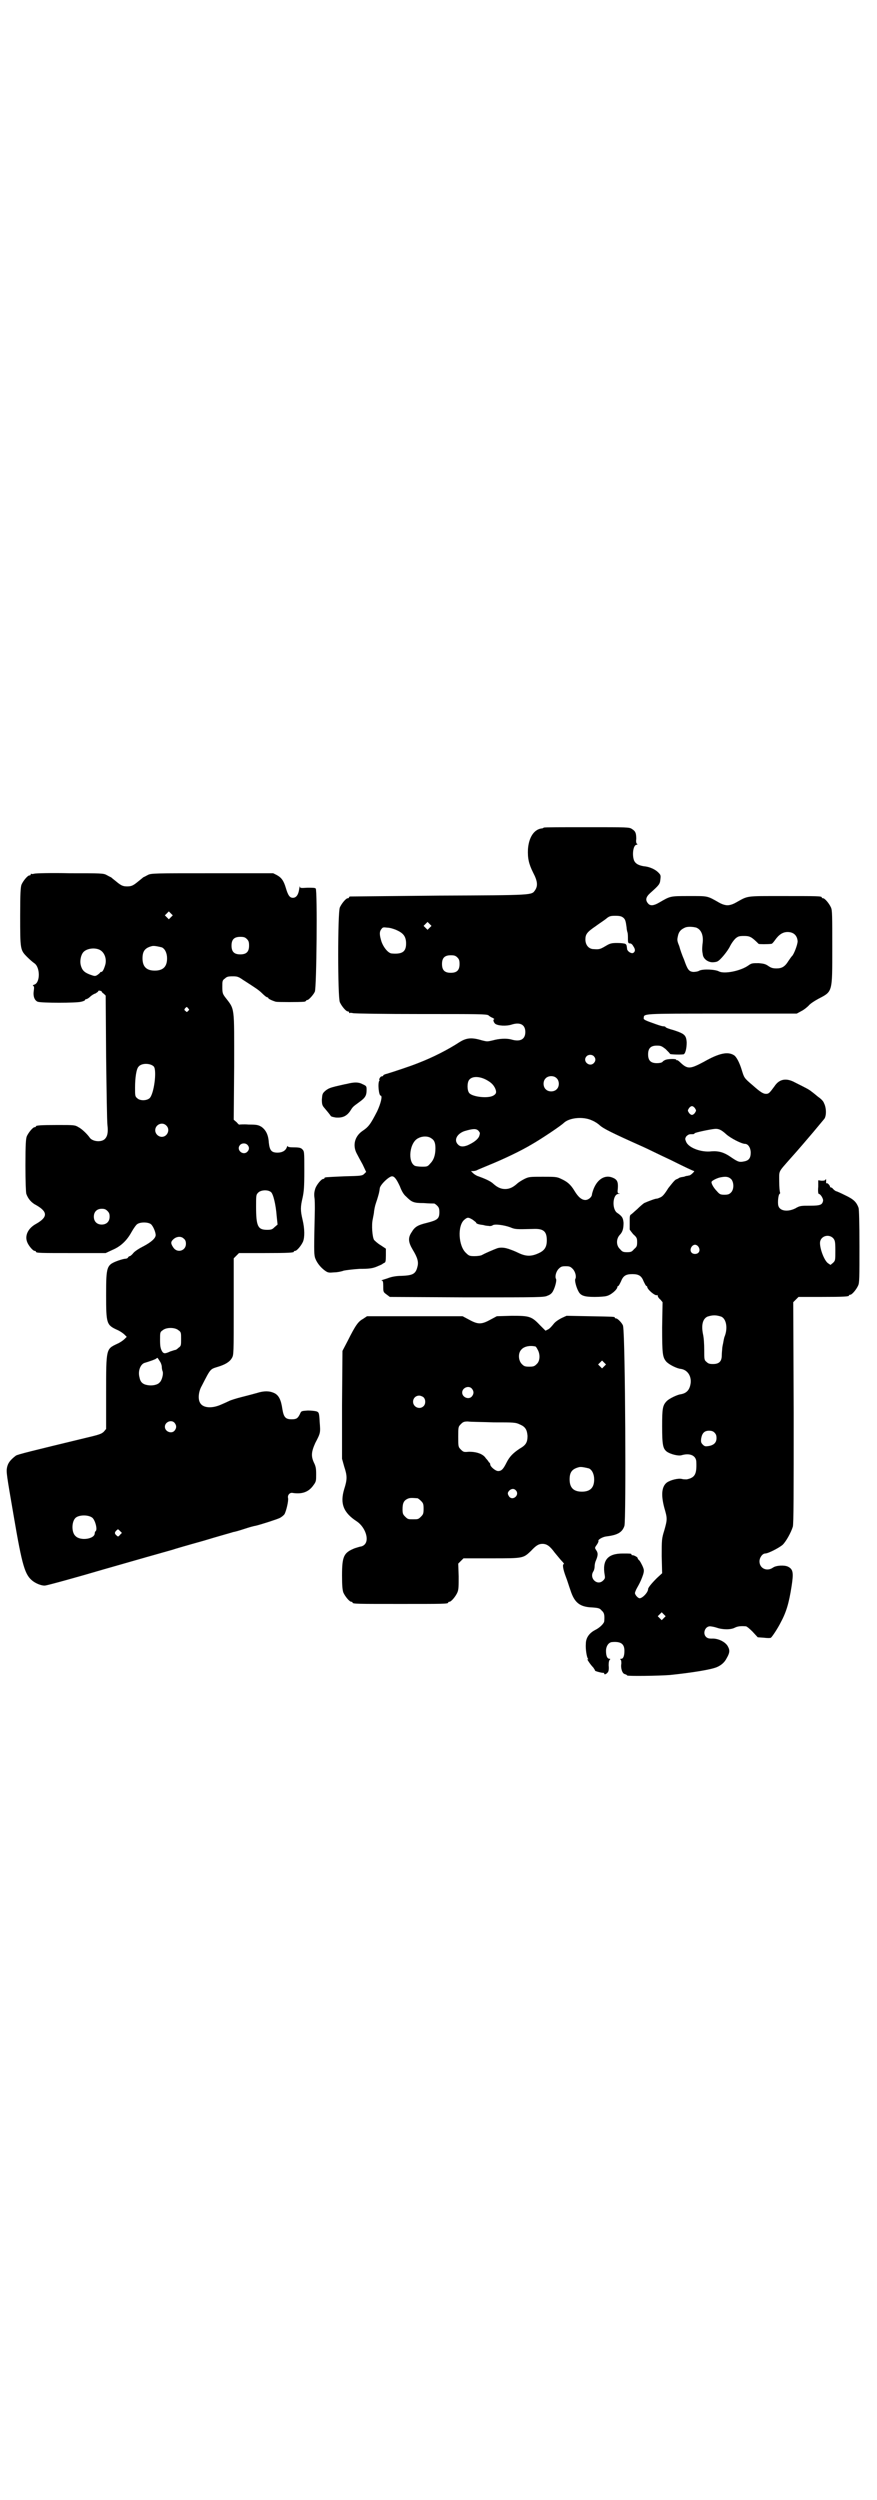 <?xml version="1.0" standalone="no"?>
<!DOCTYPE svg PUBLIC "-//W3C//DTD SVG 20010904//EN"
 "http://www.w3.org/TR/2001/REC-SVG-20010904/DTD/svg10.dtd">
<svg version="1.0" xmlns="http://www.w3.org/2000/svg"
 width="1000pt" height="2850pt" viewBox="0 0 1000 2850"
 preserveAspectRatio="xMidYMid meet">
<g transform="translate(0,2850) scale(0.5,-0.5)"
fill="#000000" stroke="none">
<path d="M1240 3813 c-1 -1 -3 -2 -6 -2 -17 -3 -28 -21 -30 -47 -1 -21 2 -34
12 -54 10 -19 11 -30 4 -40 -8 -11 -2 -11 -219 -12 -110 -1 -201 -2 -202 -2
-2 0 -3 -1 -3 -2 0 -1 -1 -2 -3 -2 -4 0 -14 -12 -18 -21 -5 -11 -5 -205 0
-216 4 -9 14 -21 18 -21 2 0 3 -1 3 -2 0 -2 1 -2 1 -2 1 1 4 1 8 0 3 -1 73 -2
155 -2 131 0 150 0 154 -3 2 -2 7 -5 10 -6 3 -2 4 -3 3 -3 -3 0 -2 -6 2 -10 6
-5 26 -6 38 -2 19 6 31 0 31 -17 0 -17 -12 -23 -32 -17 -11 3 -28 2 -42 -2
-13 -3 -13 -3 -25 0 -23 7 -35 6 -51 -4 -26 -17 -61 -35 -95 -48 -17 -7 -57
-20 -70 -24 -5 -1 -9 -3 -9 -4 0 -1 -1 -2 -3 -2 -2 0 -4 -2 -5 -4 -1 -2 -2 -4
-1 -4 1 0 1 -1 0 -2 -4 -6 -1 -34 3 -34 5 0 0 -19 -8 -36 -15 -29 -19 -35 -34
-45 -17 -12 -22 -32 -13 -50 3 -6 9 -17 14 -26 l8 -17 -4 -4 c-5 -5 -7 -5 -46
-6 -44 -2 -45 -2 -45 -4 0 -1 -1 -2 -3 -2 -4 0 -15 -13 -18 -22 -2 -6 -3 -12
-2 -20 1 -6 1 -18 1 -27 -2 -90 -2 -100 0 -109 3 -11 12 -23 23 -31 7 -5 9 -5
21 -4 7 0 17 2 22 4 5 1 20 3 36 4 22 0 29 1 39 5 7 3 12 5 13 6 1 1 3 2 5 3
2 1 3 3 3 17 l0 15 -12 8 c-7 4 -13 10 -15 12 -4 7 -6 34 -3 47 1 6 3 14 3 18
2 13 3 15 7 27 4 13 5 17 6 25 0 8 21 28 28 28 6 0 11 -8 18 -23 4 -11 9 -19
14 -23 13 -13 17 -15 40 -15 12 -1 22 -1 24 -1 1 0 4 -2 7 -5 4 -4 5 -7 5 -15
0 -15 -5 -18 -28 -24 -21 -5 -28 -9 -35 -21 -9 -13 -8 -23 2 -40 11 -18 14
-28 11 -39 -4 -17 -11 -20 -37 -21 -11 0 -21 -2 -27 -4 -5 -2 -12 -4 -15 -5
-3 -1 -4 -2 -2 -2 2 0 3 -2 3 -13 0 -12 0 -13 7 -18 l8 -6 175 -1 c170 0 177
0 185 4 6 2 10 6 12 10 5 9 9 25 7 28 -3 5 0 17 6 23 5 5 7 6 16 6 9 0 11 -1
16 -6 6 -6 9 -18 6 -23 -2 -3 2 -19 7 -28 5 -10 13 -13 37 -13 12 0 24 1 27 2
10 2 25 15 25 21 0 1 1 2 2 2 1 0 3 4 6 10 5 13 11 17 26 17 15 0 21 -4 26
-17 3 -6 5 -10 6 -10 1 0 2 -1 2 -2 0 -6 18 -21 22 -19 1 1 2 0 2 -2 0 -1 2
-5 6 -8 l5 -6 -1 -57 c0 -61 1 -68 9 -78 6 -7 24 -16 33 -17 17 -2 27 -19 22
-38 -3 -12 -10 -18 -22 -20 -8 -1 -26 -10 -31 -15 -10 -10 -11 -17 -11 -58 0
-44 2 -51 11 -58 9 -6 26 -10 33 -8 20 6 34 -1 34 -16 1 -27 -3 -35 -22 -39
-3 0 -8 0 -11 1 -8 2 -25 -2 -34 -8 -12 -9 -14 -28 -6 -58 7 -24 7 -26 0 -51
-6 -19 -6 -22 -6 -59 l1 -39 -12 -11 c-13 -13 -20 -22 -20 -25 0 -8 -14 -22
-20 -21 -4 1 -10 8 -10 12 0 1 2 7 5 12 8 14 11 22 14 31 2 8 2 10 -2 19 -3 6
-6 12 -8 13 -2 2 -3 4 -3 5 0 2 -10 7 -12 6 -1 0 -2 1 -2 2 0 2 -3 2 -20 2
-34 0 -47 -15 -41 -49 1 -6 1 -8 -3 -12 -13 -14 -33 4 -23 20 2 3 3 8 3 11 0
4 1 10 3 14 5 12 5 17 1 23 -4 6 -4 6 1 13 3 4 4 8 4 8 -3 3 9 10 18 11 25 3
36 9 41 24 4 13 2 428 -3 455 0 5 -12 18 -16 18 -2 0 -3 1 -3 2 0 2 -2 2 -58
3 l-52 1 -11 -5 c-6 -3 -14 -8 -18 -13 -4 -5 -9 -11 -13 -13 l-6 -3 -13 13
c-19 20 -24 21 -64 21 l-34 -1 -15 -8 c-20 -11 -28 -11 -48 0 l-15 8 -109 0
-109 0 -9 -6 c-11 -6 -17 -14 -35 -50 l-12 -23 -1 -123 0 -123 5 -18 c7 -21 7
-29 0 -51 -10 -33 -2 -54 29 -74 19 -13 29 -42 17 -53 -2 -2 -6 -4 -8 -4 -1 0
-8 -2 -14 -4 -25 -10 -29 -18 -29 -62 0 -24 1 -33 3 -39 4 -9 14 -21 18 -21 2
0 3 -1 3 -2 0 -3 12 -3 109 -3 97 0 109 0 109 3 0 1 1 2 3 2 4 0 14 12 18 21
3 7 3 14 3 37 l-1 29 6 6 6 6 64 0 c73 0 72 0 90 17 12 13 18 16 26 16 10 0
17 -5 28 -20 6 -7 13 -16 16 -19 4 -4 6 -7 5 -7 -4 0 -2 -12 4 -28 4 -10 8
-24 11 -32 9 -28 21 -38 50 -39 14 -1 17 -2 21 -7 6 -5 7 -10 6 -24 0 -5 -10
-15 -20 -20 -14 -7 -22 -18 -22 -32 -1 -11 2 -31 5 -34 1 -2 1 -2 -1 -1 -3 2
6 -12 13 -19 2 -3 4 -6 4 -7 -1 -1 17 -6 20 -5 0 0 1 -1 1 -2 0 -3 5 -1 8 3 2
2 3 8 2 16 0 7 1 12 3 13 1 1 1 2 -1 2 -5 0 -8 6 -8 18 0 11 6 19 13 20 21 2
29 -4 29 -20 0 -12 -3 -18 -7 -18 -3 0 -3 -1 -2 -2 2 -1 2 -5 2 -9 -2 -10 2
-23 8 -24 3 -1 5 -2 5 -3 0 -2 73 -1 98 1 48 5 93 12 107 18 9 4 17 10 22 20
7 12 8 18 3 27 -5 10 -22 19 -37 18 -7 0 -10 1 -13 4 -8 8 -2 24 9 24 2 0 9
-1 15 -3 14 -5 33 -5 42 0 6 3 13 4 25 3 2 0 9 -6 15 -12 l12 -13 14 -1 c8 -1
15 -1 16 0 3 2 16 22 22 34 13 24 19 44 25 82 5 32 4 40 -8 46 -8 4 -27 3 -34
-2 -14 -10 -31 -2 -31 14 0 9 7 18 13 18 7 0 32 13 40 20 8 8 19 28 23 41 2 6
2 79 2 260 l-1 252 6 6 6 6 52 0 c53 0 63 1 63 3 0 1 1 2 3 2 4 0 14 12 18 21
3 6 3 19 3 89 0 56 -1 84 -2 88 -5 14 -12 20 -31 29 -10 5 -19 9 -20 9 -1 0
-4 2 -7 5 -2 3 -5 4 -7 4 -1 -1 -1 -1 0 0 1 3 -6 11 -8 9 -1 0 -1 0 -1 1 0 1
0 4 0 6 0 3 0 3 -2 1 -1 -2 -4 -2 -9 -2 l-7 1 0 -15 c-1 -9 0 -16 1 -16 4 0
11 -11 10 -16 -2 -9 -6 -11 -30 -11 -20 0 -23 0 -33 -6 -18 -9 -36 -6 -39 6
-2 7 0 26 3 27 1 0 1 2 1 3 -1 2 -2 13 -2 25 0 26 -3 20 25 52 19 21 40 46 52
60 9 11 21 25 25 30 6 6 6 26 0 37 -1 4 -7 10 -13 14 -5 4 -12 10 -15 12 -6 5
-12 8 -38 21 -20 11 -36 8 -47 -9 -11 -15 -13 -17 -19 -17 -6 0 -12 3 -31 20
-19 16 -19 17 -24 33 -5 17 -12 31 -18 35 -14 9 -34 5 -69 -15 -32 -17 -37
-17 -54 -1 -3 3 -6 5 -7 5 -1 -1 -2 0 -2 1 0 2 -16 2 -23 0 -3 -1 -7 -3 -8 -5
-2 -2 -7 -3 -13 -3 -14 0 -20 6 -20 20 0 14 6 20 20 20 9 0 11 -1 20 -8 5 -5
10 -10 10 -11 1 -1 19 -2 30 -1 5 0 8 14 8 27 -1 17 -5 20 -29 28 -11 3 -19 6
-19 7 0 1 -2 2 -5 2 -4 0 -15 4 -26 8 -17 6 -20 8 -19 11 1 10 -6 10 177 10
l172 0 11 6 c6 3 13 9 16 12 3 4 12 10 21 15 34 18 33 13 33 117 0 73 0 86 -3
92 -4 9 -14 21 -18 21 -2 0 -3 1 -3 2 0 3 -11 3 -89 3 -87 0 -78 1 -107 -15
-7 -4 -14 -6 -19 -6 -5 0 -12 2 -19 6 -28 16 -25 15 -69 15 -44 0 -42 0 -68
-15 -12 -7 -20 -8 -25 -2 -7 8 -5 15 5 24 20 18 22 20 23 31 1 9 1 10 -5 16
-7 7 -20 13 -33 14 -12 2 -19 6 -22 13 -5 13 -2 36 6 36 2 0 2 1 1 2 -2 0 -3
6 -2 11 0 14 -2 18 -10 23 -6 4 -9 4 -103 4 -54 0 -98 0 -98 -1z m181 -205 c5
-4 6 -8 8 -23 0 -3 1 -8 2 -11 1 -3 1 -10 1 -15 0 -9 1 -10 5 -10 2 0 5 -2 7
-6 5 -7 5 -12 1 -15 -4 -4 -15 3 -15 9 -1 8 -1 9 -4 11 -2 1 -10 2 -18 2 -14
0 -17 -1 -27 -7 -12 -7 -14 -8 -27 -7 -11 0 -19 9 -19 22 0 12 4 17 23 30 8 6
19 13 24 17 7 6 10 7 21 7 10 0 14 -1 18 -4z m-441 -23 l-5 -5 -4 4 -5 5 4 4
5 5 4 -4 5 -5 -4 -4z m608 0 c12 -5 17 -19 14 -38 -1 -12 -1 -14 1 -25 2 -9
12 -16 22 -16 4 0 10 1 11 2 6 2 24 24 29 35 3 6 8 13 12 17 6 5 8 6 20 6 13
0 17 -2 33 -18 1 -1 21 -1 29 0 2 0 5 4 8 8 9 13 18 19 29 19 14 0 22 -8 23
-21 0 -8 -9 -31 -13 -34 -1 -1 -4 -5 -8 -11 -8 -13 -15 -17 -27 -17 -8 0 -12
1 -18 5 -7 5 -11 6 -23 7 -14 0 -16 0 -23 -5 -18 -13 -55 -20 -67 -14 -9 5
-37 6 -45 2 -3 -2 -9 -3 -14 -3 -10 1 -13 5 -21 28 -4 9 -9 23 -11 31 -5 12
-5 14 -3 23 2 10 7 15 16 19 6 3 19 2 26 0z m-685 -5 c16 -7 22 -14 23 -28 1
-21 -7 -28 -32 -26 -8 0 -19 13 -24 27 -5 16 -5 23 0 29 3 4 4 4 13 3 6 0 15
-3 20 -5z m140 -63 c4 -4 5 -7 5 -15 0 -14 -6 -20 -20 -20 -14 0 -20 6 -20 20
0 14 6 20 20 20 8 0 11 -1 15 -5z m311 -225 c5 -5 5 -11 0 -16 -10 -10 -27 5
-16 16 4 4 12 4 16 0z m-245 -54 c11 -6 16 -11 20 -19 4 -9 3 -13 -4 -17 -12
-7 -48 -3 -55 6 -5 6 -5 24 0 30 7 9 24 8 39 0z m160 4 c7 -6 7 -19 1 -25 -6
-7 -19 -7 -25 -1 -7 6 -7 19 -1 25 6 7 19 7 25 1z m316 -69 c3 -5 3 -5 0 -10
-2 -3 -5 -5 -7 -5 -2 0 -5 2 -7 5 -3 5 -3 5 0 10 2 3 5 5 7 5 2 0 5 -2 7 -5z
m-234 -28 c5 -2 13 -7 17 -11 8 -7 25 -16 99 -49 7 -3 35 -17 63 -30 28 -14
51 -25 53 -25 2 0 -8 -10 -11 -10 -1 0 -4 -1 -5 -1 -2 0 -5 -1 -7 -2 -2 0 -5
-1 -7 -1 -2 -1 -4 -1 -5 -2 -1 -1 -3 -2 -6 -3 -4 -2 -10 -10 -18 -20 -8 -13
-13 -19 -18 -21 -4 -2 -8 -3 -8 -3 -2 1 -20 -6 -29 -10 -3 -2 -10 -8 -16 -14
-6 -5 -12 -11 -14 -12 -3 -2 -3 -5 -3 -17 0 -8 0 -16 0 -17 0 -1 4 -6 8 -11 8
-7 9 -9 9 -18 0 -9 -1 -11 -7 -16 -5 -6 -7 -7 -16 -7 -9 0 -11 1 -16 7 -9 8
-9 23 -1 32 7 7 9 15 9 28 -1 11 -3 15 -15 23 -12 9 -10 43 4 43 3 0 3 1 0 1
-3 1 -3 3 -2 12 1 15 -2 20 -12 24 -17 7 -34 -3 -43 -25 -2 -5 -4 -12 -4 -13
0 -6 -8 -13 -15 -13 -8 0 -16 6 -25 21 -9 15 -17 21 -30 27 -10 5 -14 5 -42 5
-29 0 -32 0 -42 -5 -6 -3 -14 -8 -17 -11 -9 -8 -17 -12 -27 -12 -10 0 -18 4
-27 12 -6 6 -20 12 -34 17 -4 1 -10 5 -12 7 l-5 5 5 0 c3 0 7 1 9 2 1 1 14 6
28 12 32 13 72 32 97 47 21 12 66 42 73 49 13 12 45 15 65 5z m305 -31 c10 -9
35 -22 43 -22 7 0 13 -9 13 -20 0 -12 -4 -18 -15 -20 -10 -2 -13 -2 -29 9 -17
12 -29 15 -45 14 -24 -3 -52 8 -58 21 -3 7 -3 8 0 13 3 3 6 5 10 5 7 0 8 0 9
2 1 2 35 9 45 10 9 1 15 -1 27 -12z m-565 8 c4 -5 4 -5 2 -12 -3 -8 -13 -15
-26 -21 -10 -4 -17 -4 -22 1 -11 10 -3 25 14 31 20 6 27 6 32 1z m-108 -17 c7
-4 10 -10 10 -23 0 -16 -4 -27 -12 -35 -6 -7 -7 -7 -19 -7 -7 0 -14 1 -16 2
-17 9 -12 54 8 63 9 5 22 5 29 0z m685 -94 c6 -8 6 -23 -1 -30 -4 -4 -7 -5
-15 -5 -9 0 -11 1 -17 8 -8 8 -14 19 -12 22 2 3 14 9 22 10 11 2 17 1 23 -5z
m-590 -92 c4 -3 8 -6 8 -7 0 -2 6 -4 16 -5 3 -1 8 -2 12 -2 3 -1 8 0 9 1 4 4
26 1 40 -4 12 -5 13 -5 53 -4 23 1 31 -5 31 -26 0 -15 -5 -23 -18 -29 -17 -8
-29 -8 -46 0 -8 4 -16 7 -19 8 -3 1 -5 2 -6 2 -9 3 -18 3 -24 1 -8 -3 -27 -11
-34 -15 -3 -2 -11 -3 -18 -3 -11 0 -13 1 -19 7 -18 16 -20 63 -4 76 7 6 9 6
19 0z m822 -42 c4 -5 5 -7 5 -28 0 -22 0 -23 -5 -28 l-6 -5 -6 4 c-8 6 -18 31
-18 46 0 15 19 22 30 11z m-307 -20 c5 -8 1 -16 -8 -16 -9 0 -13 8 -8 16 2 3
5 5 8 5 3 0 6 -2 8 -5z m52 -159 c11 -5 15 -25 8 -44 -2 -4 -3 -12 -4 -17 -1
-4 -2 -10 -2 -12 0 -2 -1 -9 -1 -15 0 -14 -6 -20 -20 -20 -8 0 -11 1 -15 5 -5
4 -5 6 -5 27 0 14 -1 29 -3 37 -4 21 0 34 10 39 12 4 20 4 32 0z m-424 -68 c1
0 3 -3 5 -7 6 -10 6 -26 -2 -33 -5 -5 -7 -6 -17 -6 -10 0 -12 1 -17 6 -8 8 -9
25 -1 33 6 7 19 10 32 7z m157 -45 l-5 -5 -4 4 -5 5 4 4 5 5 4 -4 5 -5 -4 -4z
m-302 -51 c5 -6 5 -12 0 -18 -7 -8 -22 -2 -22 9 0 11 15 17 22 9z m-110 -20
c5 -5 5 -15 0 -20 -9 -9 -24 -2 -24 10 0 8 6 14 14 14 3 0 8 -2 10 -4z m160
-57 c46 0 50 0 60 -5 12 -5 16 -12 17 -26 0 -15 -4 -21 -18 -29 -15 -10 -23
-18 -30 -32 -7 -14 -11 -19 -19 -19 -6 0 -18 10 -18 15 0 2 -1 4 -3 5 -1 2 -4
6 -7 9 -6 10 -21 15 -38 15 -12 -1 -13 -1 -19 5 -6 6 -6 7 -6 29 0 22 0 23 6
29 5 5 7 6 16 6 6 -1 32 -1 59 -2z m503 -23 c4 -4 5 -7 5 -13 0 -10 -6 -16
-18 -18 -7 -1 -9 -1 -13 3 -4 4 -5 6 -4 14 2 12 7 18 18 18 5 0 9 -1 12 -4z
m-286 -82 c7 -3 12 -13 12 -25 0 -19 -9 -28 -28 -28 -19 0 -28 9 -28 28 0 17
6 24 22 28 5 1 14 -1 22 -3z m-165 -52 c6 -11 -10 -22 -17 -12 -4 6 -4 9 1 14
6 5 12 4 16 -2z m-226 -16 c1 0 5 -3 8 -6 5 -5 6 -7 6 -18 0 -11 -1 -13 -6
-18 -6 -6 -7 -6 -18 -6 -11 0 -12 0 -18 6 -5 5 -6 7 -6 17 0 14 3 20 12 24 5
2 8 2 22 1z m562 -273 l-5 -5 -4 4 -5 5 4 4 5 5 4 -4 5 -5 -4 -4z"/>
<path d="M78 3708 c-3 -1 -6 -1 -7 0 0 0 -1 0 -1 -2 0 -1 -1 -2 -3 -2 -4 0
-14 -12 -18 -21 -2 -6 -3 -18 -3 -71 0 -77 0 -78 16 -94 6 -6 13 -12 16 -14
14 -9 14 -45 0 -49 -3 -1 -4 -2 -2 -3 2 -1 2 -4 1 -11 -2 -13 2 -22 9 -25 9
-3 88 -3 99 0 5 1 9 3 9 4 0 1 1 2 3 2 1 0 5 2 8 5 3 3 9 7 13 8 3 2 6 4 6 5
0 1 2 2 4 1 2 0 4 -1 4 -2 0 -1 2 -3 5 -5 l4 -4 1 -140 c1 -78 2 -147 3 -155
2 -17 0 -26 -6 -32 -8 -8 -29 -6 -35 4 -5 7 -17 19 -25 23 -8 5 -10 5 -47 5
-40 0 -50 -1 -50 -3 0 -1 -1 -2 -3 -2 -4 0 -14 -12 -18 -21 -2 -6 -3 -17 -3
-66 0 -38 1 -61 2 -65 4 -11 11 -20 23 -26 26 -15 26 -27 0 -42 -19 -10 -27
-27 -21 -42 3 -8 13 -20 17 -20 2 0 3 -1 3 -2 0 -3 11 -3 85 -3 l74 0 15 7
c19 8 33 21 44 41 5 9 11 17 13 18 7 5 24 5 31 0 5 -4 11 -18 11 -25 0 -7 -10
-16 -27 -25 -10 -5 -21 -12 -24 -16 -3 -4 -7 -7 -8 -7 -1 0 -3 -1 -4 -3 -1 -2
-4 -3 -7 -3 -2 0 -9 -2 -15 -4 -27 -10 -28 -12 -28 -79 0 -65 1 -68 25 -79 7
-3 14 -8 17 -11 l5 -5 -5 -5 c-3 -3 -10 -8 -17 -11 -25 -12 -25 -10 -25 -111
l0 -83 -5 -6 c-5 -5 -10 -7 -40 -14 -124 -30 -157 -38 -161 -41 -13 -10 -18
-17 -20 -27 -2 -10 -1 -16 15 -109 20 -118 26 -136 44 -150 8 -6 21 -11 28
-10 4 0 73 19 134 37 52 15 154 44 158 45 2 1 33 10 69 20 36 11 66 19 68 20
2 0 13 3 25 7 12 4 23 7 25 7 13 3 50 15 56 18 4 2 9 6 11 9 4 8 9 29 8 36 -2
7 4 14 11 12 21 -3 36 2 47 18 6 8 6 10 6 25 0 13 -1 18 -5 26 -7 15 -6 25 3
45 12 23 12 23 10 48 -1 21 -2 22 -7 24 -3 1 -12 2 -20 2 -15 -1 -15 -1 -18
-8 -5 -10 -8 -12 -19 -12 -14 0 -18 5 -21 23 -3 21 -8 32 -19 37 -11 5 -23 5
-39 0 -7 -2 -22 -6 -34 -9 -12 -3 -25 -7 -29 -9 -4 -2 -13 -6 -20 -9 -21 -9
-41 -7 -47 5 -5 9 -3 26 4 38 21 41 19 38 38 44 16 5 26 11 31 20 4 7 4 10 4
117 l0 110 6 6 6 6 57 0 c58 0 68 1 68 3 0 1 1 2 3 2 4 0 14 12 18 21 4 10 4
29 -1 50 -5 21 -5 29 0 50 3 14 4 24 4 62 0 44 0 44 -5 49 -3 3 -7 4 -19 4
-10 0 -14 1 -14 3 0 1 -1 0 -2 -3 -3 -8 -11 -12 -21 -12 -14 0 -18 5 -20 23
-1 18 -7 29 -17 36 -7 4 -10 5 -29 5 -11 1 -21 0 -21 0 0 -1 -3 1 -6 5 l-7 6
1 121 c0 141 2 129 -21 159 -5 7 -6 9 -6 23 0 13 0 15 6 19 4 4 7 5 18 5 10 0
13 -1 23 -8 28 -18 36 -23 44 -31 5 -5 10 -9 12 -9 1 0 2 -1 2 -2 0 -1 7 -5
17 -8 5 -1 55 -1 64 0 3 0 5 2 5 2 0 1 1 2 3 2 3 0 14 12 17 19 4 9 6 231 2
235 -1 2 -7 2 -19 2 -16 -1 -17 -1 -17 3 0 2 -1 -1 -2 -8 -2 -12 -7 -18 -14
-18 -7 0 -11 5 -16 22 -5 17 -10 24 -21 30 l-8 4 -139 0 c-134 0 -139 0 -147
-4 -4 -2 -9 -5 -10 -5 -1 -1 -6 -5 -11 -9 -12 -10 -16 -12 -26 -12 -10 0 -14
2 -26 12 -5 4 -10 8 -11 9 -1 0 -6 3 -10 5 -7 4 -13 4 -84 4 -42 1 -78 0 -81
-1z m312 -99 l-5 -5 -4 4 -5 5 4 4 5 5 4 -4 5 -5 -4 -4z m173 -50 c4 -4 5 -7
5 -15 0 -14 -6 -20 -20 -20 -14 0 -20 6 -20 20 0 14 6 20 20 20 8 0 11 -1 15
-5z m-194 -19 c7 -3 12 -13 12 -25 0 -19 -9 -28 -28 -28 -19 0 -28 9 -28 28 0
17 6 24 22 28 5 1 14 -1 22 -3z m-143 -5 c12 -5 18 -21 14 -35 -3 -10 -6 -16
-9 -16 -2 0 -3 -1 -3 -2 0 0 -3 -3 -6 -5 -5 -3 -6 -3 -17 1 -13 5 -18 10 -21
22 -2 9 0 22 6 29 7 8 24 11 36 6z m203 -134 c3 -3 3 -3 0 -6 -3 -3 -3 -3 -6
0 -3 2 -3 3 -1 6 4 4 4 4 7 0z m-78 -133 c7 -10 0 -63 -10 -72 -7 -6 -22 -6
-28 0 -5 4 -5 6 -5 24 0 23 3 43 8 48 7 9 28 8 35 0z m28 -134 c10 -9 3 -26
-10 -26 -8 0 -15 7 -15 15 0 13 16 20 25 11z m185 -44 c5 -5 5 -11 0 -16 -10
-10 -27 5 -16 16 4 4 12 4 16 0z m54 -108 c5 -4 11 -28 13 -55 l2 -19 -7 -6
c-5 -5 -7 -6 -17 -6 -21 0 -25 8 -25 53 0 26 0 27 5 32 6 6 22 7 29 1z m-373
-43 c4 -4 5 -7 5 -13 0 -11 -7 -18 -18 -18 -11 0 -18 7 -18 18 0 11 7 18 18
18 6 0 9 -1 13 -5z m174 -63 c4 -3 5 -7 5 -12 0 -16 -20 -22 -29 -8 -6 9 -6
13 1 19 7 6 17 7 23 1z m-12 -209 c6 -4 6 -6 6 -20 0 -14 0 -16 -6 -20 -3 -3
-6 -5 -8 -5 -1 0 -6 -2 -10 -3 -13 -6 -16 -6 -20 1 -3 6 -4 11 -4 25 0 17 0
18 6 22 8 7 28 7 36 0z m-43 -70 c3 -4 5 -10 5 -14 0 -3 1 -8 2 -10 2 -6 -2
-21 -7 -25 -5 -6 -18 -8 -28 -6 -11 2 -16 7 -18 18 -4 15 3 31 13 33 7 2 25 8
26 10 2 2 2 2 7 -6z m34 -141 c5 -6 5 -12 0 -18 -7 -8 -22 -2 -22 9 0 11 15
17 22 9z m-188 -216 c7 -5 13 -28 8 -31 -1 -1 -2 -3 -2 -5 0 -13 -33 -18 -44
-6 -9 8 -9 32 0 41 7 7 28 8 38 1z m64 -39 c-4 -5 -5 -5 -8 -2 -5 4 -5 7 -1
11 4 4 4 4 8 0 l5 -5 -4 -4z"/>
<path d="M792 3229 c-6 -1 -18 -4 -27 -6 -12 -3 -17 -5 -23 -10 -7 -6 -7 -8
-8 -20 0 -10 1 -13 4 -17 6 -7 15 -18 16 -20 1 -2 6 -3 12 -4 15 -1 24 3 32
14 7 11 6 10 21 21 14 10 17 15 17 28 0 8 0 9 -9 13 -9 5 -19 5 -35 1z"/>
</g>
</svg>
